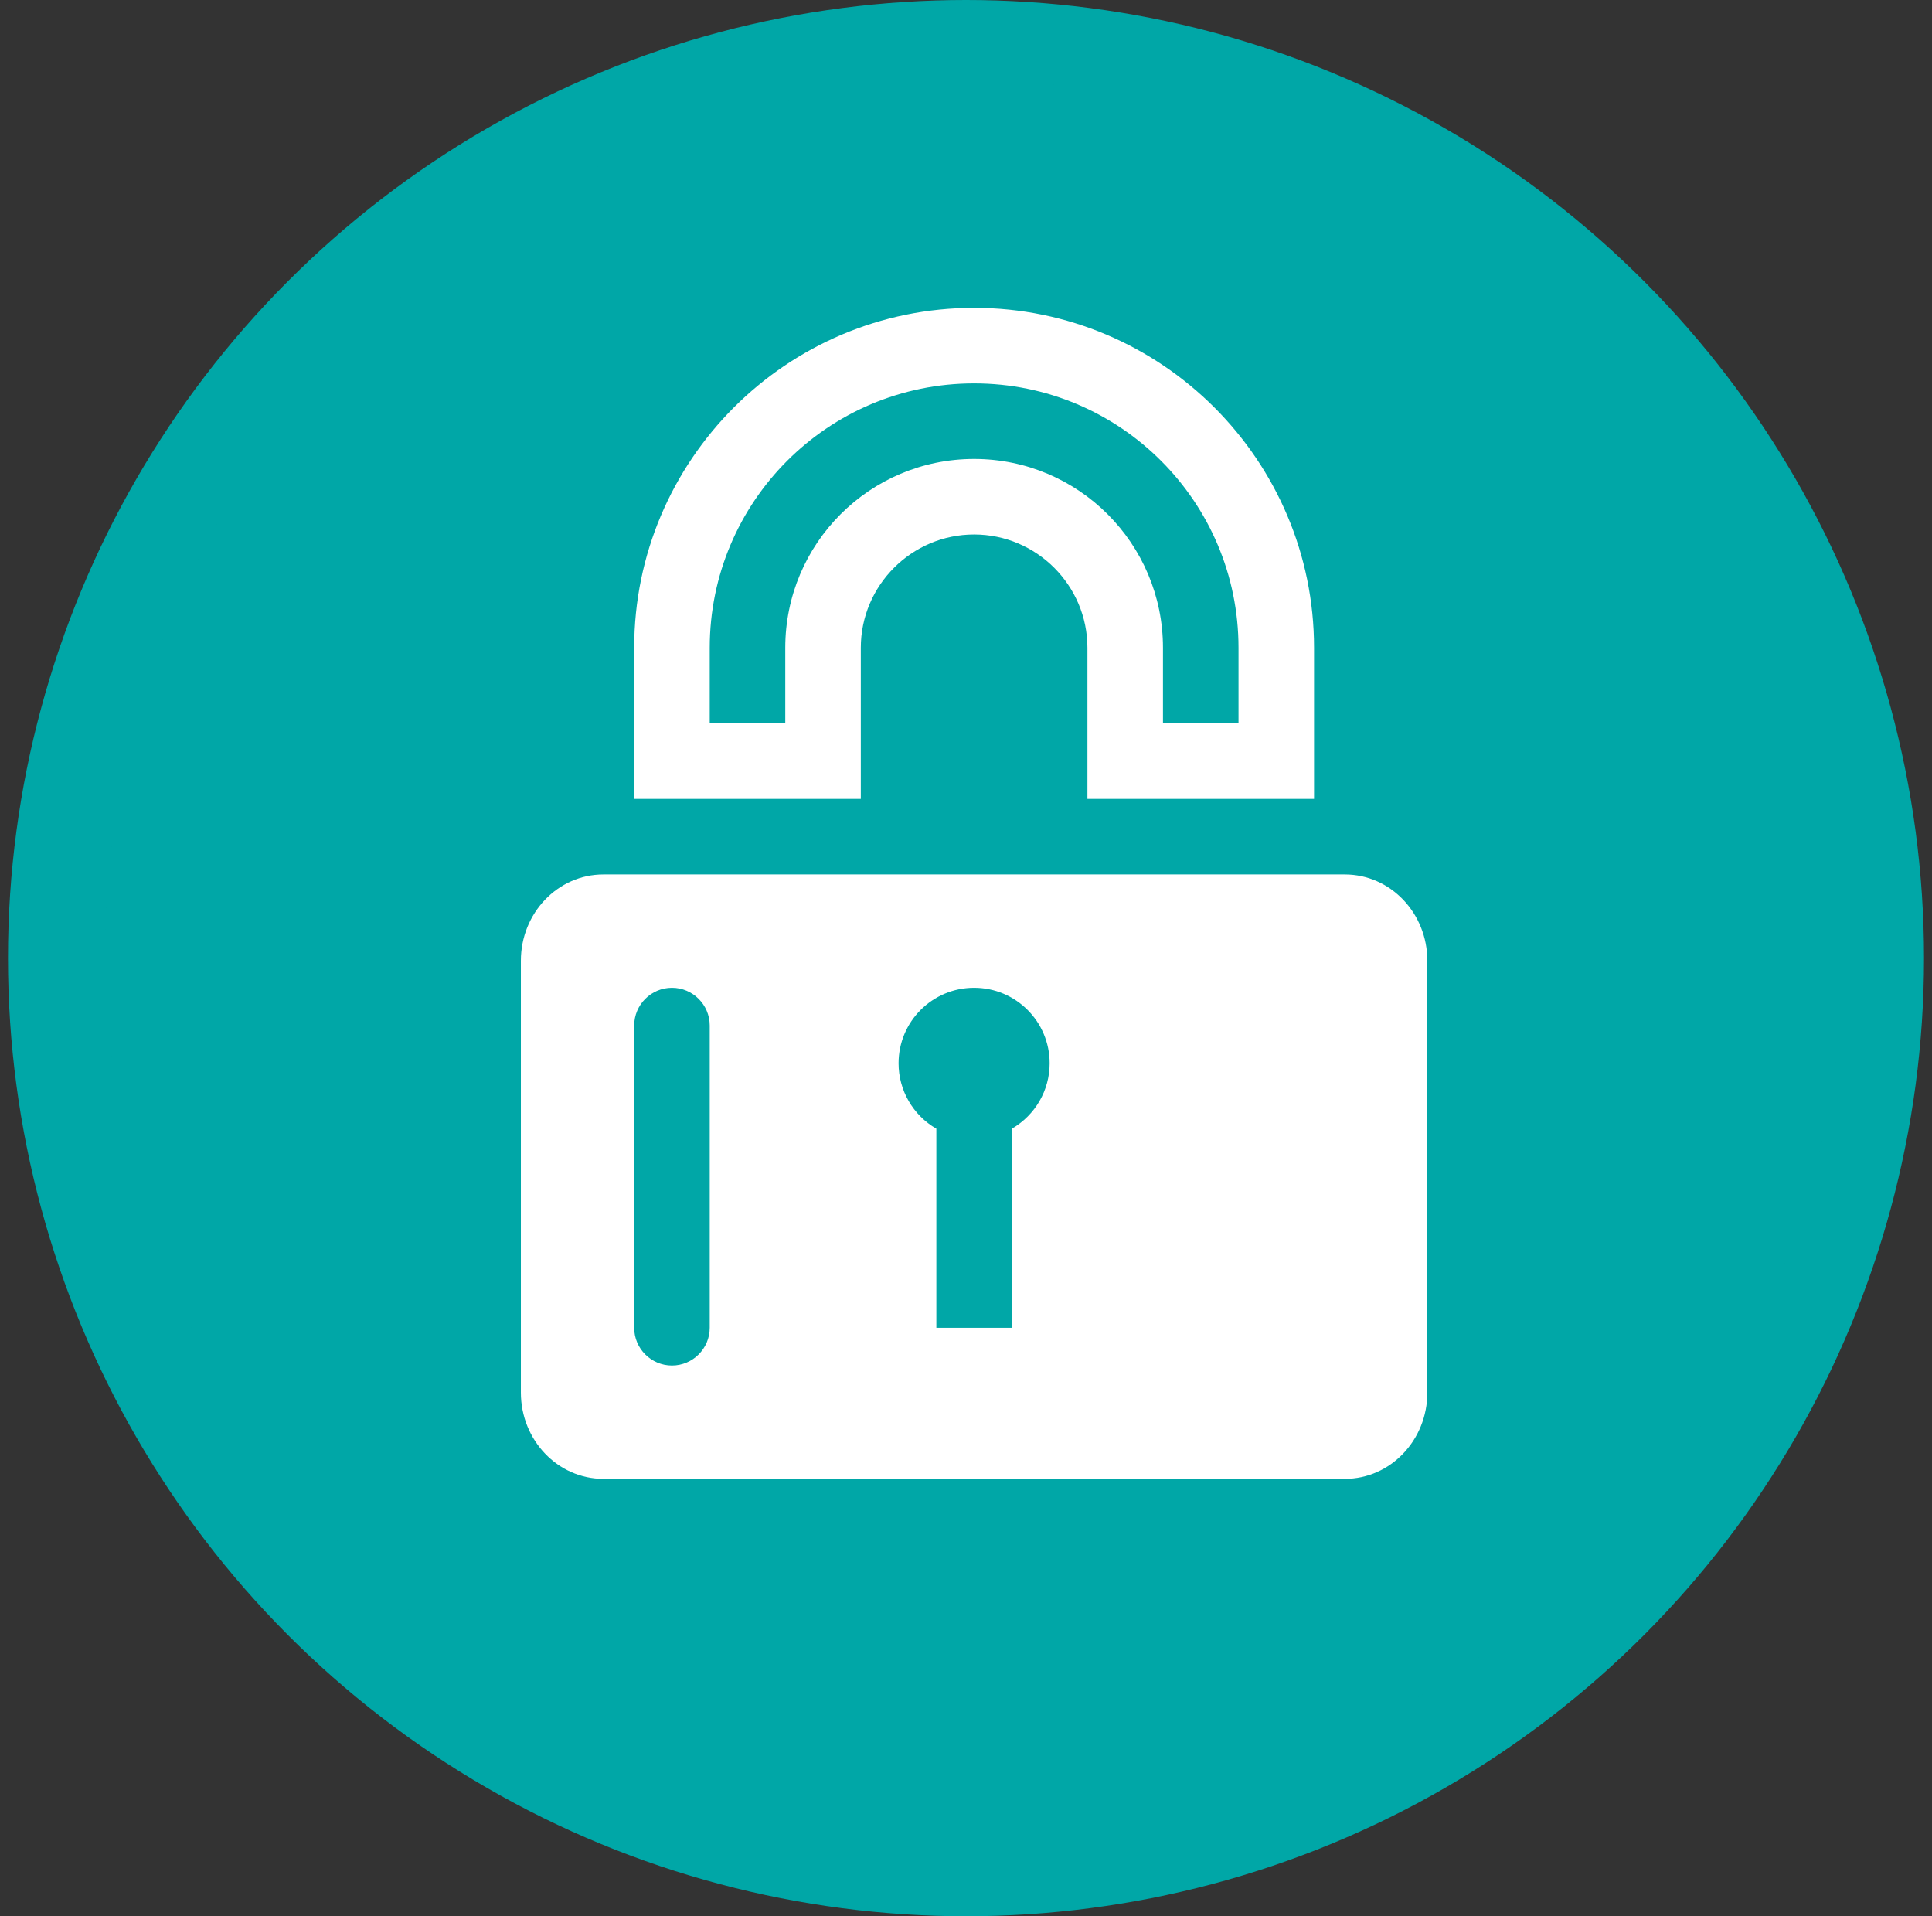 <svg width="121" height="120" viewBox="0 0 121 120" fill="none" xmlns="http://www.w3.org/2000/svg">
<rect x="0" y="0" width="121" height="120" fill="#333333" stroke="none"/>
<circle cx="60.5" cy="60" r="60" fill="#00A7A7"/>
<circle cx="59.892" cy="58.175" r="52.311" fill="white"/>
<path d="M61.008 5.085C30.959 5.085 6.602 29.442 6.602 59.492C6.602 89.541 30.959 113.898 61.008 113.898C91.058 113.898 115.415 89.541 115.415 59.492C115.415 29.442 91.058 5.085 61.008 5.085ZM61.008 19.278C72.753 19.278 82.298 28.823 82.298 40.567V50.029H68.105V40.567C68.105 36.659 64.917 33.471 61.008 33.471C57.1 33.471 53.912 36.659 53.912 40.567V50.029H39.719V40.567C39.719 28.823 49.264 19.278 61.008 19.278ZM61.008 24.009C51.861 24.009 44.45 31.419 44.45 40.567V45.298H49.181V40.567C49.181 34.035 54.475 28.74 61.008 28.74C67.541 28.74 72.836 34.035 72.836 40.567V45.298H77.567V40.567C77.567 31.419 70.156 24.009 61.008 24.009ZM37.788 54.761H84.229C87.084 54.761 89.394 57.181 89.394 60.166V87.203C89.394 90.188 87.084 92.609 84.229 92.609H37.788C34.932 92.609 32.622 90.188 32.622 87.203V60.166C32.622 57.181 34.932 54.761 37.788 54.761ZM42.084 61.857C40.781 61.857 39.719 62.92 39.719 64.222V83.147C39.719 84.45 40.781 85.512 42.084 85.512C43.387 85.512 44.45 84.45 44.45 83.147V64.222C44.45 62.92 43.387 61.857 42.084 61.857ZM61.008 61.857C58.393 61.857 56.277 63.973 56.277 66.588C56.277 68.279 57.183 69.841 58.643 70.681V83.147H63.374V70.681C64.834 69.831 65.739 68.279 65.739 66.588C65.739 63.973 63.623 61.857 61.008 61.857Z" fill="#00A7A7"/>
</svg>
